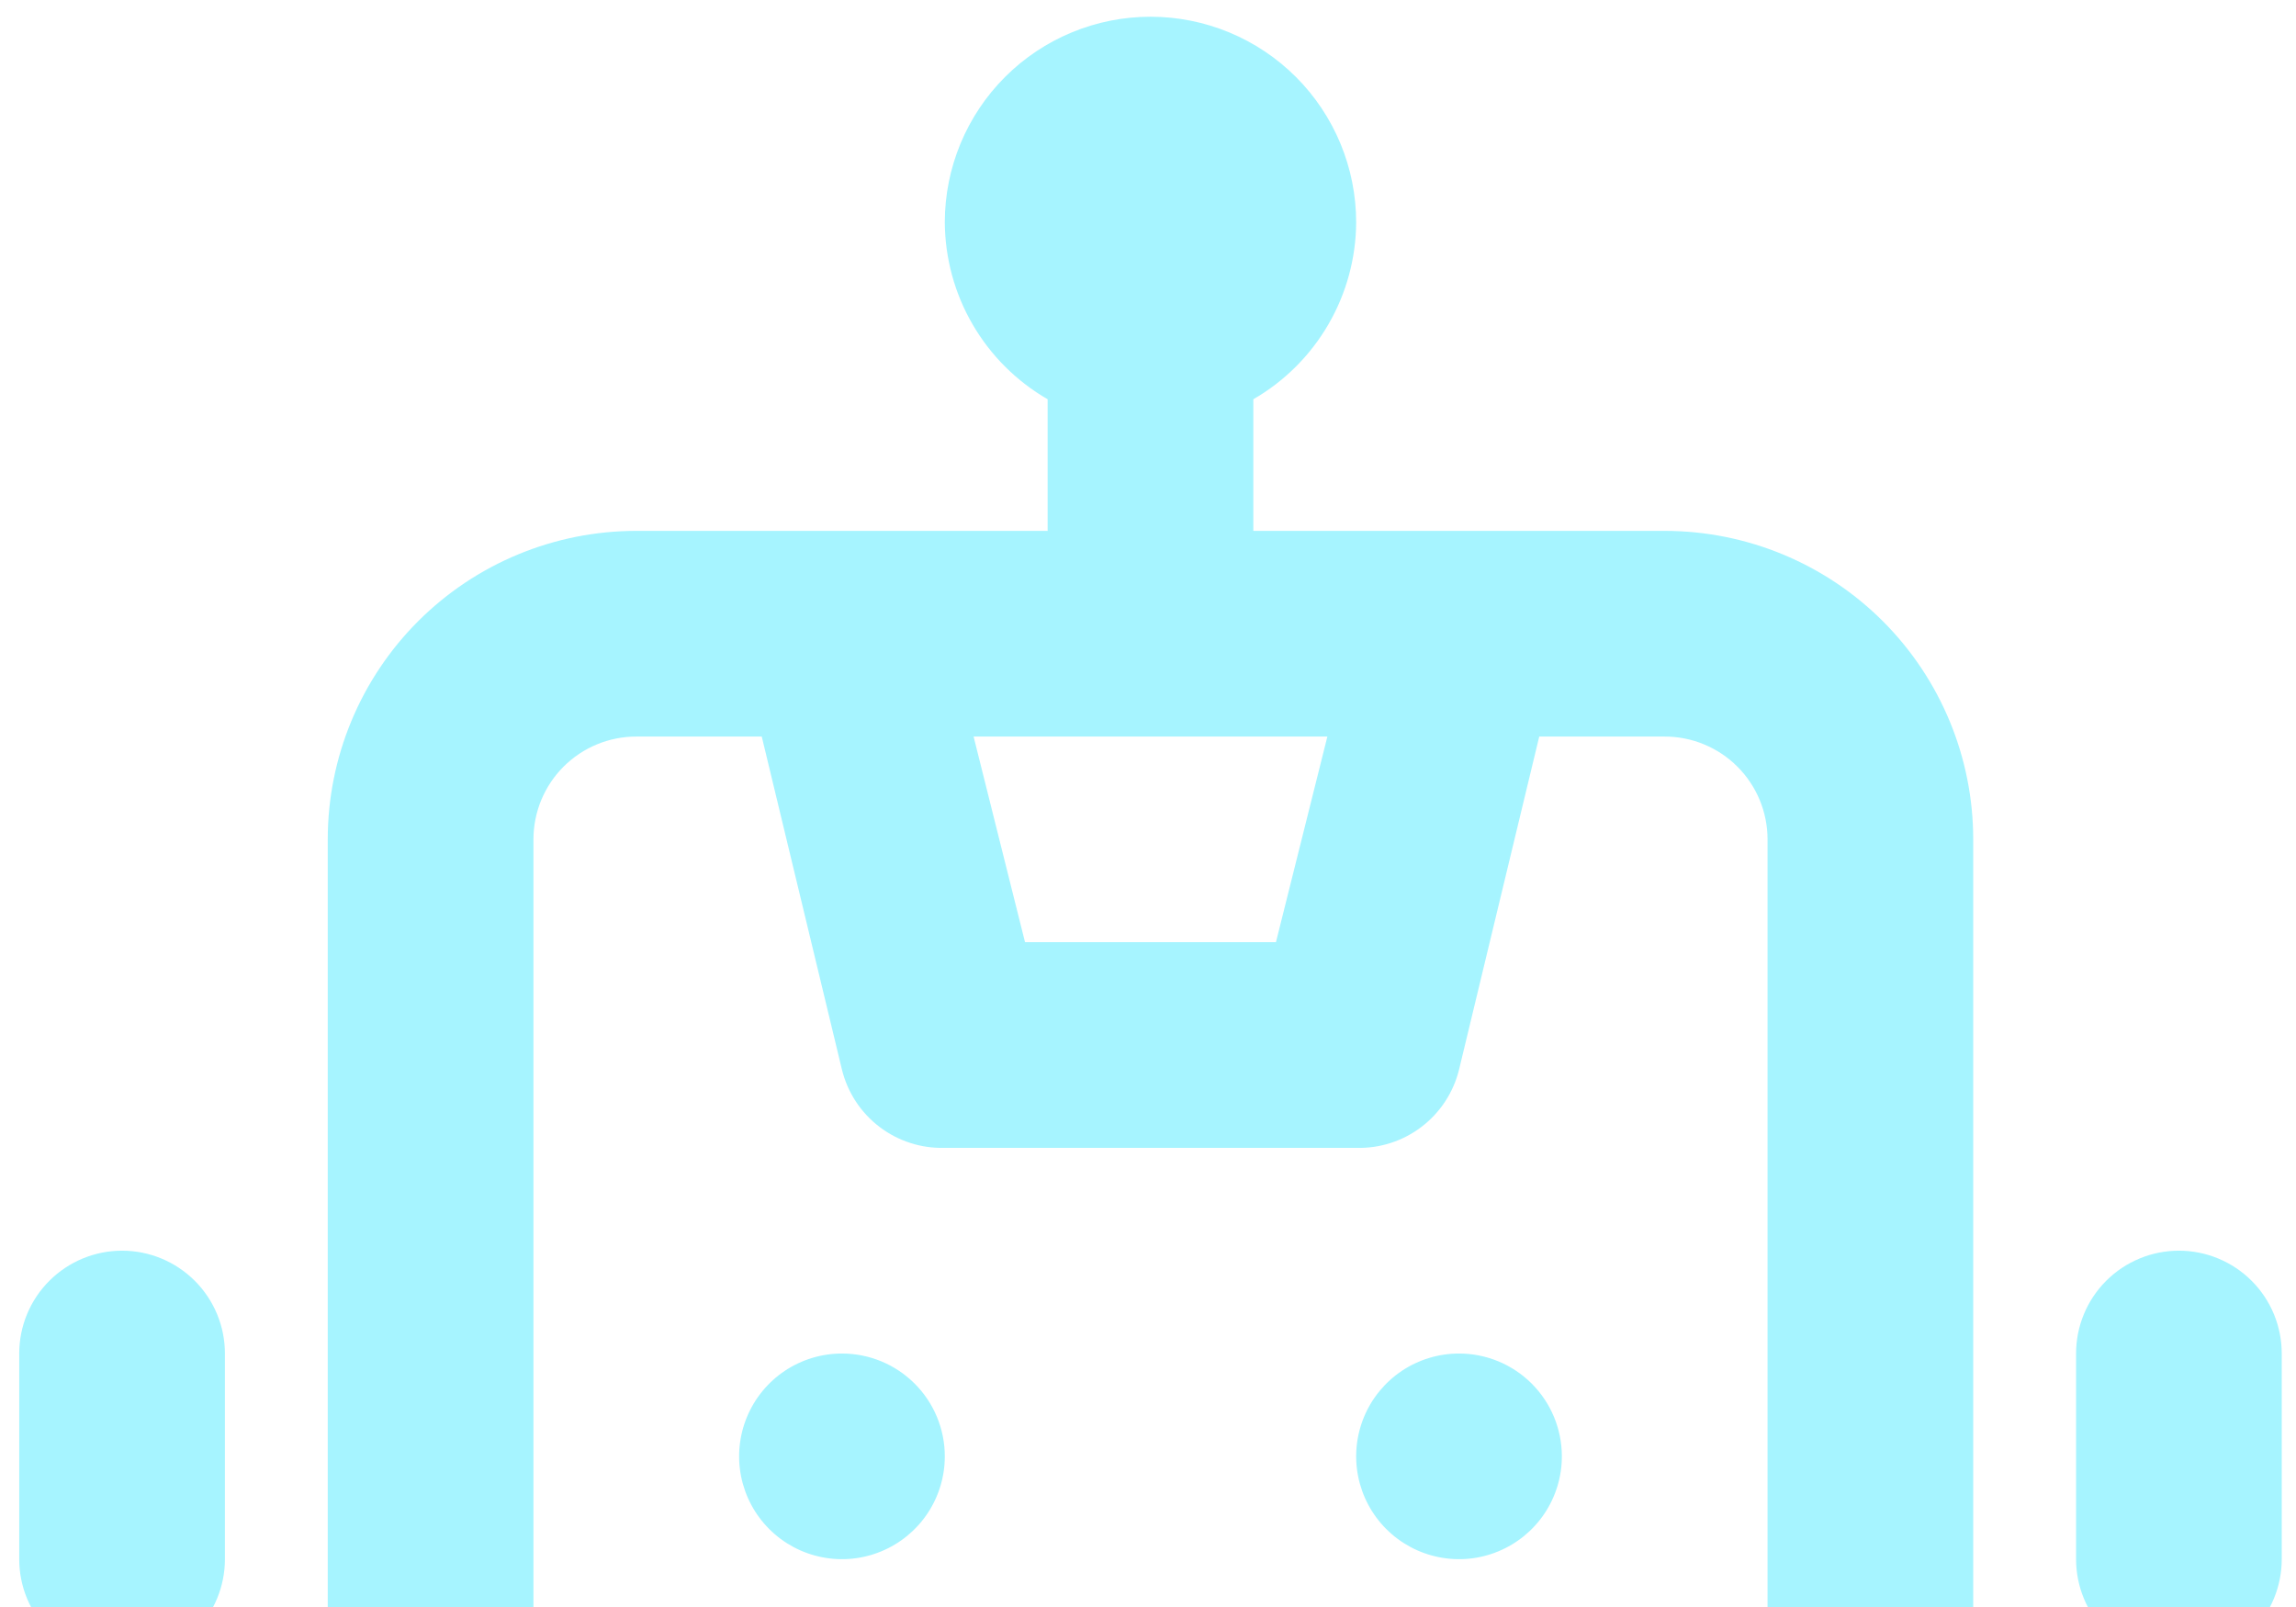 <svg width="80" height="56" viewBox="0 0 80 56" fill="none" xmlns="http://www.w3.org/2000/svg">
<path opacity="0.4" d="M29.337 47.167C28.628 47.167 27.935 47.377 27.346 47.77C26.756 48.164 26.297 48.724 26.026 49.379C25.755 50.033 25.684 50.754 25.822 51.449C25.96 52.144 26.302 52.783 26.803 53.284C27.304 53.785 27.942 54.126 28.637 54.264C29.333 54.403 30.053 54.332 30.708 54.06C31.363 53.789 31.922 53.33 32.316 52.741C32.71 52.151 32.92 51.459 32.92 50.75C32.92 49.8 32.542 48.888 31.87 48.216C31.198 47.544 30.287 47.167 29.337 47.167ZM4.253 43.583C3.303 43.583 2.391 43.961 1.719 44.633C1.047 45.305 0.67 46.216 0.67 47.167V54.333C0.67 55.284 1.047 56.195 1.719 56.867C2.391 57.539 3.303 57.917 4.253 57.917C5.204 57.917 6.115 57.539 6.787 56.867C7.459 56.195 7.837 55.284 7.837 54.333V47.167C7.837 46.216 7.459 45.305 6.787 44.633C6.115 43.961 5.204 43.583 4.253 43.583ZM75.92 43.583C74.97 43.583 74.058 43.961 73.386 44.633C72.714 45.305 72.337 46.216 72.337 47.167V54.333C72.337 55.284 72.714 56.195 73.386 56.867C74.058 57.539 74.97 57.917 75.92 57.917C76.87 57.917 77.782 57.539 78.454 56.867C79.126 56.195 79.503 55.284 79.503 54.333V47.167C79.503 46.216 79.126 45.305 78.454 44.633C77.782 43.961 76.87 43.583 75.92 43.583ZM58.003 18.5H43.67V13.913C44.753 13.288 45.654 12.39 46.282 11.309C46.911 10.227 47.246 9.001 47.253 7.75C47.253 5.849 46.498 4.026 45.154 2.682C43.81 1.338 41.987 0.583 40.087 0.583C38.186 0.583 36.363 1.338 35.019 2.682C33.675 4.026 32.92 5.849 32.92 7.75C32.928 9.001 33.262 10.227 33.891 11.309C34.52 12.39 35.42 13.288 36.503 13.913V18.5H22.17C19.319 18.5 16.584 19.633 14.569 21.648C12.553 23.665 11.42 26.399 11.42 29.25V61.5C11.42 64.351 12.553 67.085 14.569 69.101C16.584 71.117 19.319 72.25 22.17 72.25H58.003C60.854 72.25 63.589 71.117 65.605 69.101C67.621 67.085 68.753 64.351 68.753 61.5V29.25C68.753 26.399 67.621 23.665 65.605 21.648C63.589 19.633 60.854 18.5 58.003 18.5ZM46.25 25.667L44.458 32.833H35.715L33.923 25.667H46.25ZM61.587 61.5C61.587 62.45 61.209 63.362 60.537 64.034C59.865 64.706 58.954 65.083 58.003 65.083H22.17C21.22 65.083 20.308 64.706 19.636 64.034C18.964 63.362 18.587 62.45 18.587 61.5V29.25C18.587 28.3 18.964 27.388 19.636 26.716C20.308 26.044 21.22 25.667 22.17 25.667H26.542L29.337 37.277C29.533 38.072 29.995 38.776 30.647 39.271C31.299 39.767 32.101 40.024 32.92 40H47.253C48.072 40.024 48.874 39.767 49.526 39.271C50.178 38.776 50.64 38.072 50.837 37.277L53.632 25.667H58.003C58.954 25.667 59.865 26.044 60.537 26.716C61.209 27.388 61.587 28.3 61.587 29.25V61.5ZM50.837 47.167C50.128 47.167 49.435 47.377 48.846 47.77C48.257 48.164 47.797 48.724 47.526 49.379C47.255 50.033 47.184 50.754 47.322 51.449C47.46 52.144 47.802 52.783 48.303 53.284C48.804 53.785 49.442 54.126 50.138 54.264C50.833 54.403 51.553 54.332 52.208 54.06C52.863 53.789 53.422 53.33 53.816 52.741C54.21 52.151 54.42 51.459 54.42 50.75C54.42 49.8 54.042 48.888 53.37 48.216C52.698 47.544 51.787 47.167 50.837 47.167Z" fill="#21E4FF"/>
</svg>
